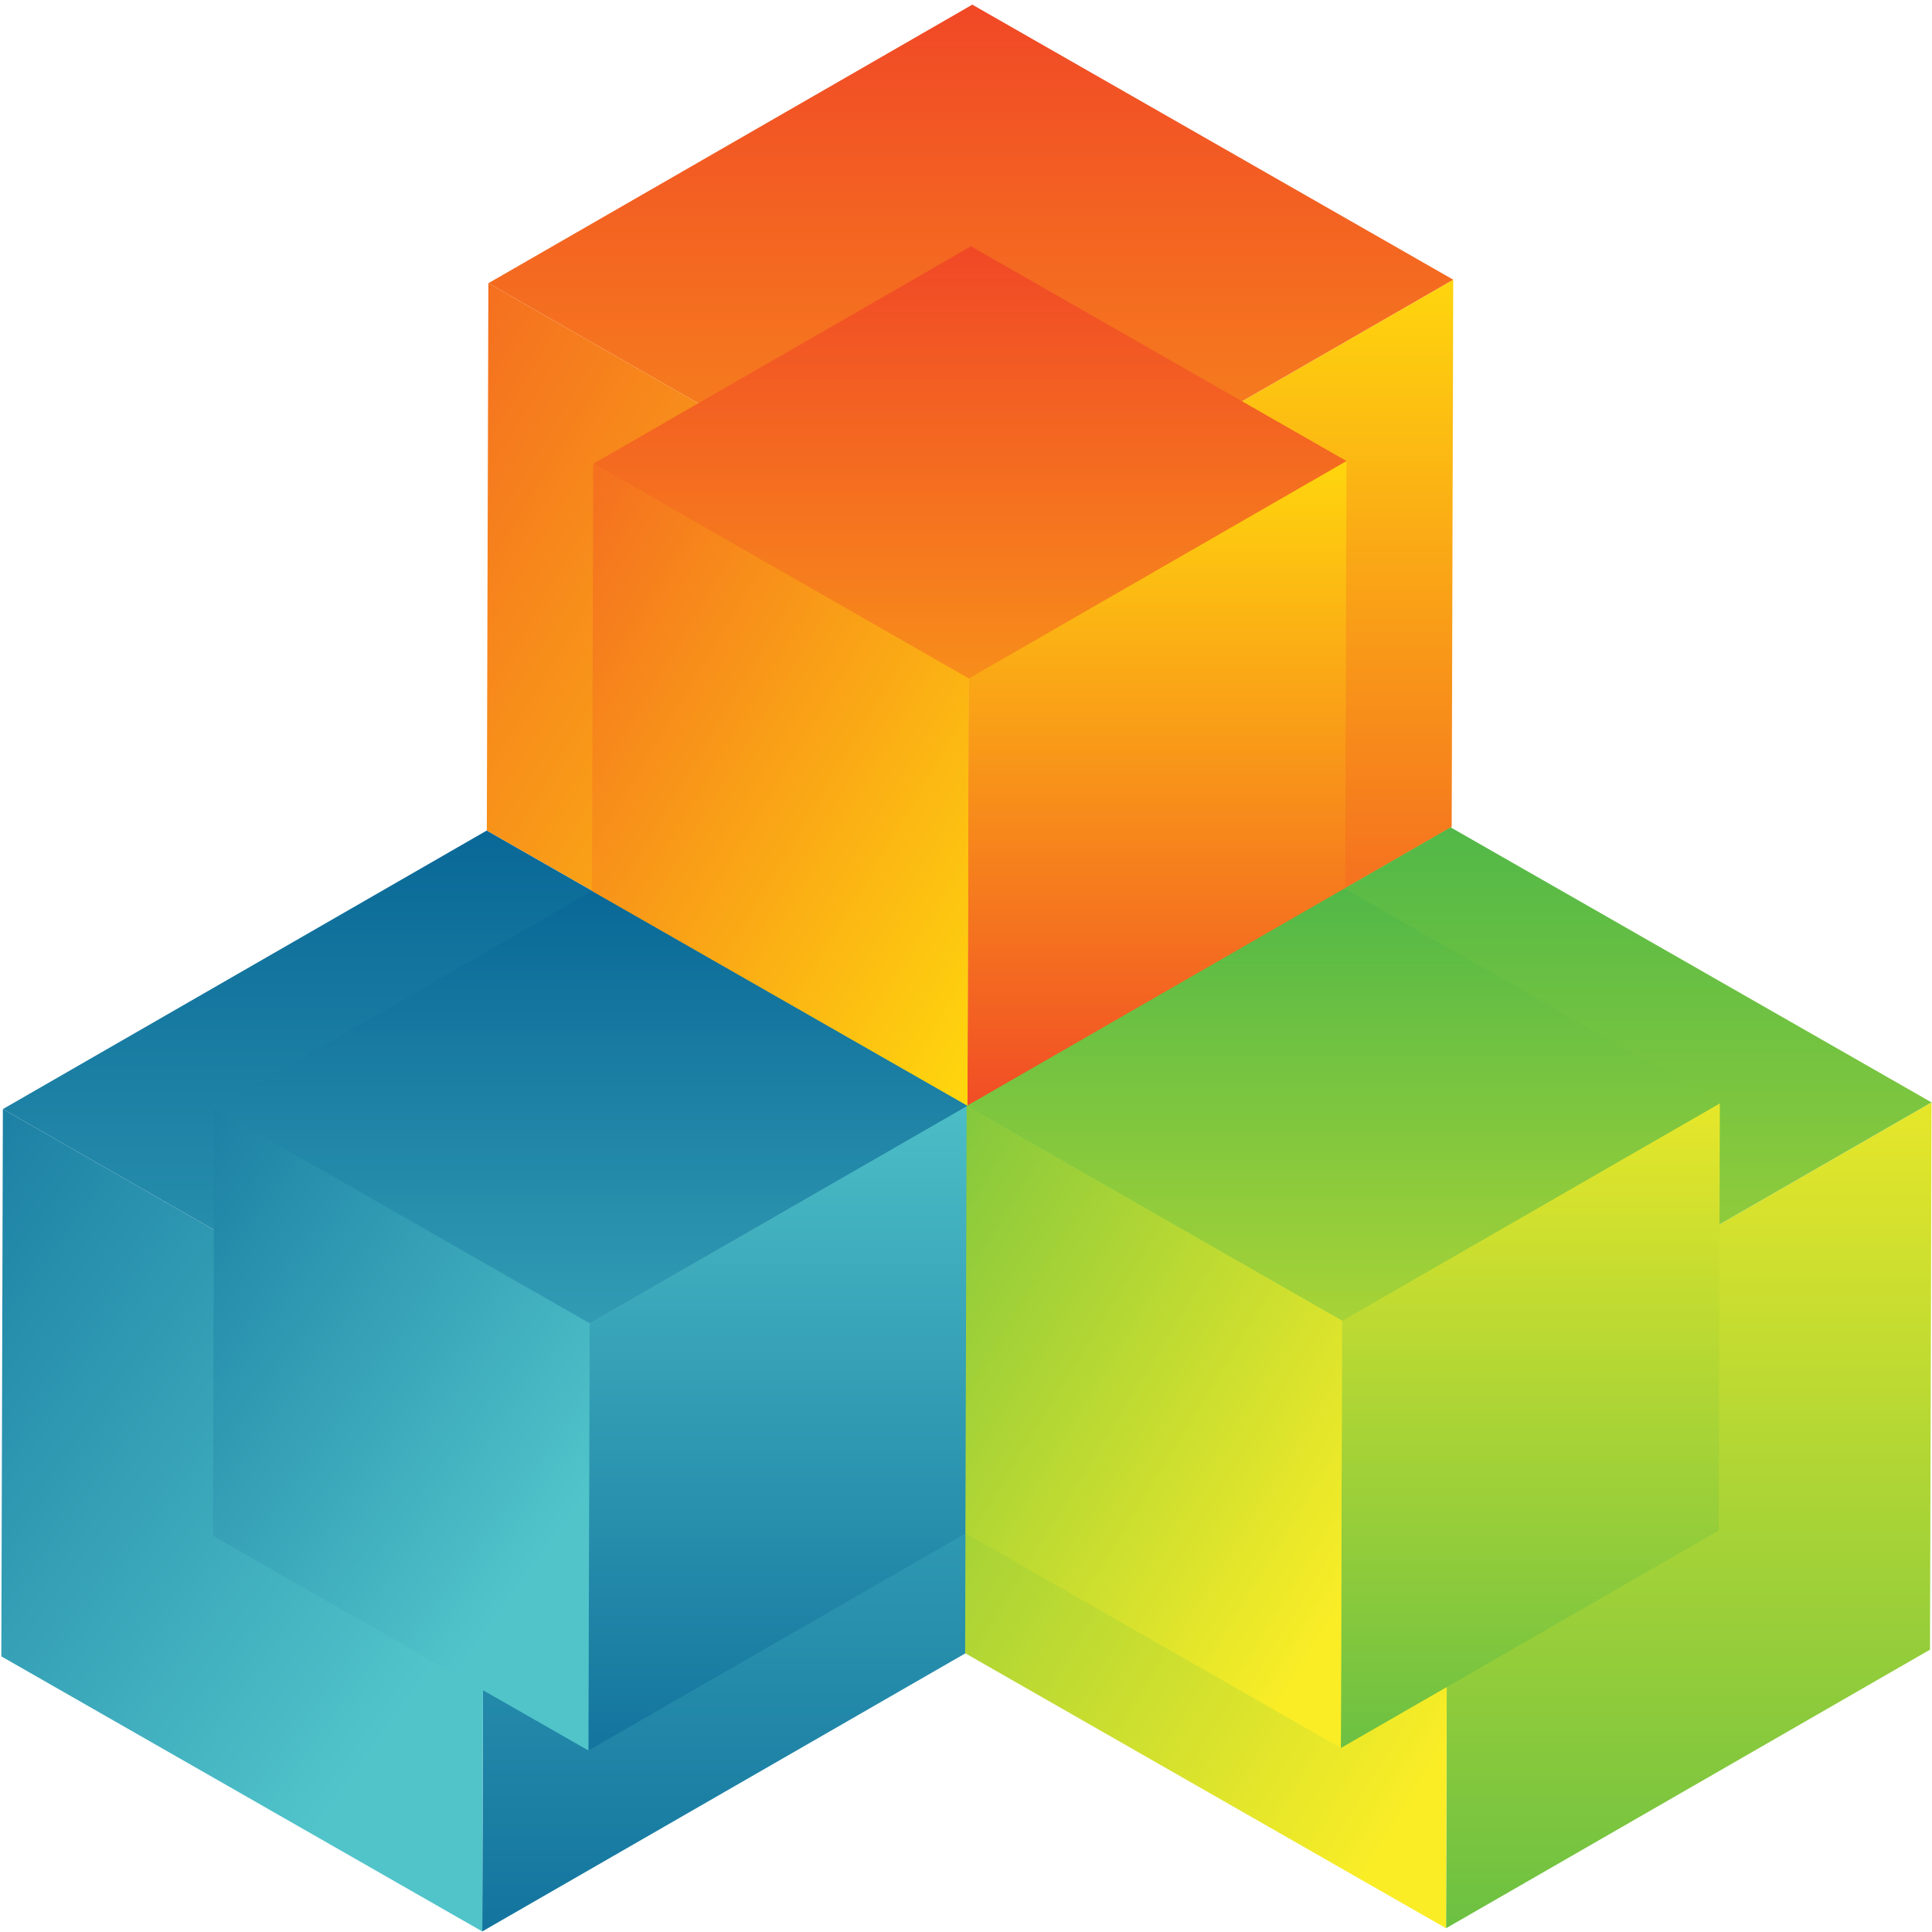 <?xml version="1.0" encoding="UTF-8"?>
<!DOCTYPE svg PUBLIC "-//W3C//DTD SVG 1.1//EN" "http://www.w3.org/Graphics/SVG/1.1/DTD/svg11.dtd">
<svg version="1.1" xmlns="http://www.w3.org/2000/svg" xmlns:xlink="http://www.w3.org/1999/xlink" x="0" y="0" width="400" height="400" viewBox="0, 0, 400, 400">
  <defs>
    <linearGradient id="Gradient_1" gradientUnits="userSpaceOnUse" x1="150.104" y1="444.798" x2="150.104" y2="214.122">
      <stop offset="0" stop-color="#046193"/>
      <stop offset="1" stop-color="#51C4CA"/>
    </linearGradient>
    <linearGradient id="Gradient_2" gradientUnits="userSpaceOnUse" x1="100.477" y1="156.876" x2="100.477" y2="375.446">
      <stop offset="0" stop-color="#046193"/>
      <stop offset="1" stop-color="#51C4CA"/>
    </linearGradient>
    <linearGradient id="Gradient_3" gradientUnits="userSpaceOnUse" x1="-74.794" y1="224.058" x2="90.972" y2="344.315">
      <stop offset="0" stop-color="#046193"/>
      <stop offset="1" stop-color="#51C4CA"/>
    </linearGradient>
    <linearGradient id="Gradient_4" gradientUnits="userSpaceOnUse" x1="250.62" y1="267.883" x2="250.62" y2="54.805">
      <stop offset="0" stop-color="#EE2E2B"/>
      <stop offset="1" stop-color="#FFD80D"/>
    </linearGradient>
    <linearGradient id="Gradient_5" gradientUnits="userSpaceOnUse" x1="200.994" y1="-42.011" x2="200.994" y2="239.374">
      <stop offset="0" stop-color="#EE2E2B"/>
      <stop offset="1" stop-color="#FFD80D"/>
    </linearGradient>
    <linearGradient id="Gradient_6" gradientUnits="userSpaceOnUse" x1="-16.142" y1="43.953" x2="225.505" y2="188.489">
      <stop offset="0" stop-color="#EE2E2B"/>
      <stop offset="1" stop-color="#FFD80D"/>
    </linearGradient>
    <linearGradient id="Gradient_7" gradientUnits="userSpaceOnUse" x1="349.645" y1="462.143" x2="349.645" y2="200.732">
      <stop offset="0.081" stop-color="#4EB748"/>
      <stop offset="1" stop-color="#FAED26"/>
    </linearGradient>
    <linearGradient id="Gradient_8" gradientUnits="userSpaceOnUse" x1="300.021" y1="146.47" x2="300.021" y2="396.236">
      <stop offset="0.081" stop-color="#4EB748"/>
      <stop offset="1" stop-color="#FAED26"/>
    </linearGradient>
    <linearGradient id="Gradient_9" gradientUnits="userSpaceOnUse" x1="98.724" y1="221.32" x2="307.691" y2="349.673">
      <stop offset="0.081" stop-color="#4EB748"/>
      <stop offset="1" stop-color="#FAED26"/>
    </linearGradient>
    <linearGradient id="Gradient_10" gradientUnits="userSpaceOnUse" x1="161.066" y1="397.489" x2="161.066" y2="217.405">
      <stop offset="0" stop-color="#046193"/>
      <stop offset="1" stop-color="#51C4CA"/>
    </linearGradient>
    <linearGradient id="Gradient_11" gradientUnits="userSpaceOnUse" x1="122.325" y1="172.713" x2="122.325" y2="343.35">
      <stop offset="0" stop-color="#046193"/>
      <stop offset="1" stop-color="#51C4CA"/>
    </linearGradient>
    <linearGradient id="Gradient_12" gradientUnits="userSpaceOnUse" x1="-14.509" y1="225.161" x2="114.902" y2="319.044">
      <stop offset="0" stop-color="#046193"/>
      <stop offset="1" stop-color="#51C4CA"/>
    </linearGradient>
    <linearGradient id="Gradient_13" gradientUnits="userSpaceOnUse" x1="239.538" y1="259.376" x2="239.538" y2="93.027">
      <stop offset="0" stop-color="#EE2E2B"/>
      <stop offset="1" stop-color="#FFD80D"/>
    </linearGradient>
    <linearGradient id="Gradient_14" gradientUnits="userSpaceOnUse" x1="200.796" y1="17.447" x2="200.796" y2="237.116">
      <stop offset="0" stop-color="#EE2E2B"/>
      <stop offset="1" stop-color="#FFD80D"/>
    </linearGradient>
    <linearGradient id="Gradient_15" gradientUnits="userSpaceOnUse" x1="31.282" y1="84.556" x2="219.933" y2="197.393">
      <stop offset="0" stop-color="#EE2E2B"/>
      <stop offset="1" stop-color="#FFD80D"/>
    </linearGradient>
    <linearGradient id="Gradient_16" gradientUnits="userSpaceOnUse" x1="316.845" y1="411.034" x2="316.845" y2="206.951">
      <stop offset="0.081" stop-color="#4EB748"/>
      <stop offset="1" stop-color="#FAED26"/>
    </linearGradient>
    <linearGradient id="Gradient_17" gradientUnits="userSpaceOnUse" x1="278.104" y1="164.589" x2="278.104" y2="359.581">
      <stop offset="0.081" stop-color="#4EB748"/>
      <stop offset="1" stop-color="#FAED26"/>
    </linearGradient>
    <linearGradient id="Gradient_18" gradientUnits="userSpaceOnUse" x1="120.956" y1="223.026" x2="284.091" y2="323.228">
      <stop offset="0.081" stop-color="#4EB748"/>
      <stop offset="1" stop-color="#FAED26"/>
    </linearGradient>
  </defs>
  <g id="Layer_1">
    <g>
      <g>
        <g>
          <path d="M100.167,286.568 L200.361,228.894 L200.04,342.207 L99.845,399.881 z" fill="url(#Gradient_1)"/>
          <path d="M0.595,229.625 L100.789,171.948 L200.361,228.894 L100.167,286.568 z" fill="url(#Gradient_2)"/>
          <path d="M100.167,286.568 L99.845,399.881 L0.277,342.934 L0.595,229.625 z" fill="url(#Gradient_3)"/>
        </g>
        <g>
          <path d="M200.68,115.585 L300.877,57.907 L300.557,171.223 L200.361,228.894 z" fill="url(#Gradient_4)"/>
          <path d="M101.111,58.638 L201.306,0.964 L300.877,57.907 L200.68,115.585 z" fill="url(#Gradient_5)"/>
          <path d="M200.68,115.585 L200.361,228.894 L100.789,171.948 L101.111,58.638 z" fill="url(#Gradient_6)"/>
        </g>
        <g>
          <path d="M299.708,285.908 L399.902,228.236 L399.584,341.546 L299.389,399.221 z" fill="url(#Gradient_7)"/>
          <path d="M200.138,228.961 L300.334,171.291 L399.902,228.236 L299.708,285.908 z" fill="url(#Gradient_8)"/>
          <path d="M299.708,285.908 L299.389,399.221 L199.82,342.278 L200.138,228.961 z" fill="url(#Gradient_9)"/>
        </g>
      </g>
      <g>
        <g>
          <path d="M122.083,273.963 L200.303,228.938 L200.05,317.4 L121.829,362.424 z" fill="url(#Gradient_10)"/>
          <path d="M44.348,229.507 L122.569,184.479 L200.303,228.938 L122.083,273.963 z" fill="url(#Gradient_11)"/>
          <path d="M122.083,273.963 L121.829,362.424 L44.098,317.968 L44.348,229.507 z" fill="url(#Gradient_12)"/>
        </g>
        <g>
          <path d="M200.55,140.477 L278.772,95.449 L278.52,183.913 L200.303,228.938 z" fill="url(#Gradient_13)"/>
          <path d="M122.818,96.021 L201.038,50.997 L278.772,95.449 L200.55,140.477 z" fill="url(#Gradient_14)"/>
          <path d="M200.55,140.477 L200.303,228.938 L122.569,184.479 L122.818,96.021 z" fill="url(#Gradient_15)"/>
        </g>
        <g>
          <path d="M277.861,273.448 L356.08,228.423 L355.831,316.884 L277.61,361.91 z" fill="url(#Gradient_16)"/>
          <path d="M200.129,228.99 L278.349,183.967 L356.08,228.423 L277.861,273.448 z" fill="url(#Gradient_17)"/>
          <path d="M277.861,273.448 L277.61,361.91 L199.879,317.454 L200.129,228.989 z" fill="url(#Gradient_18)"/>
        </g>
      </g>
    </g>
  </g>
</svg>
